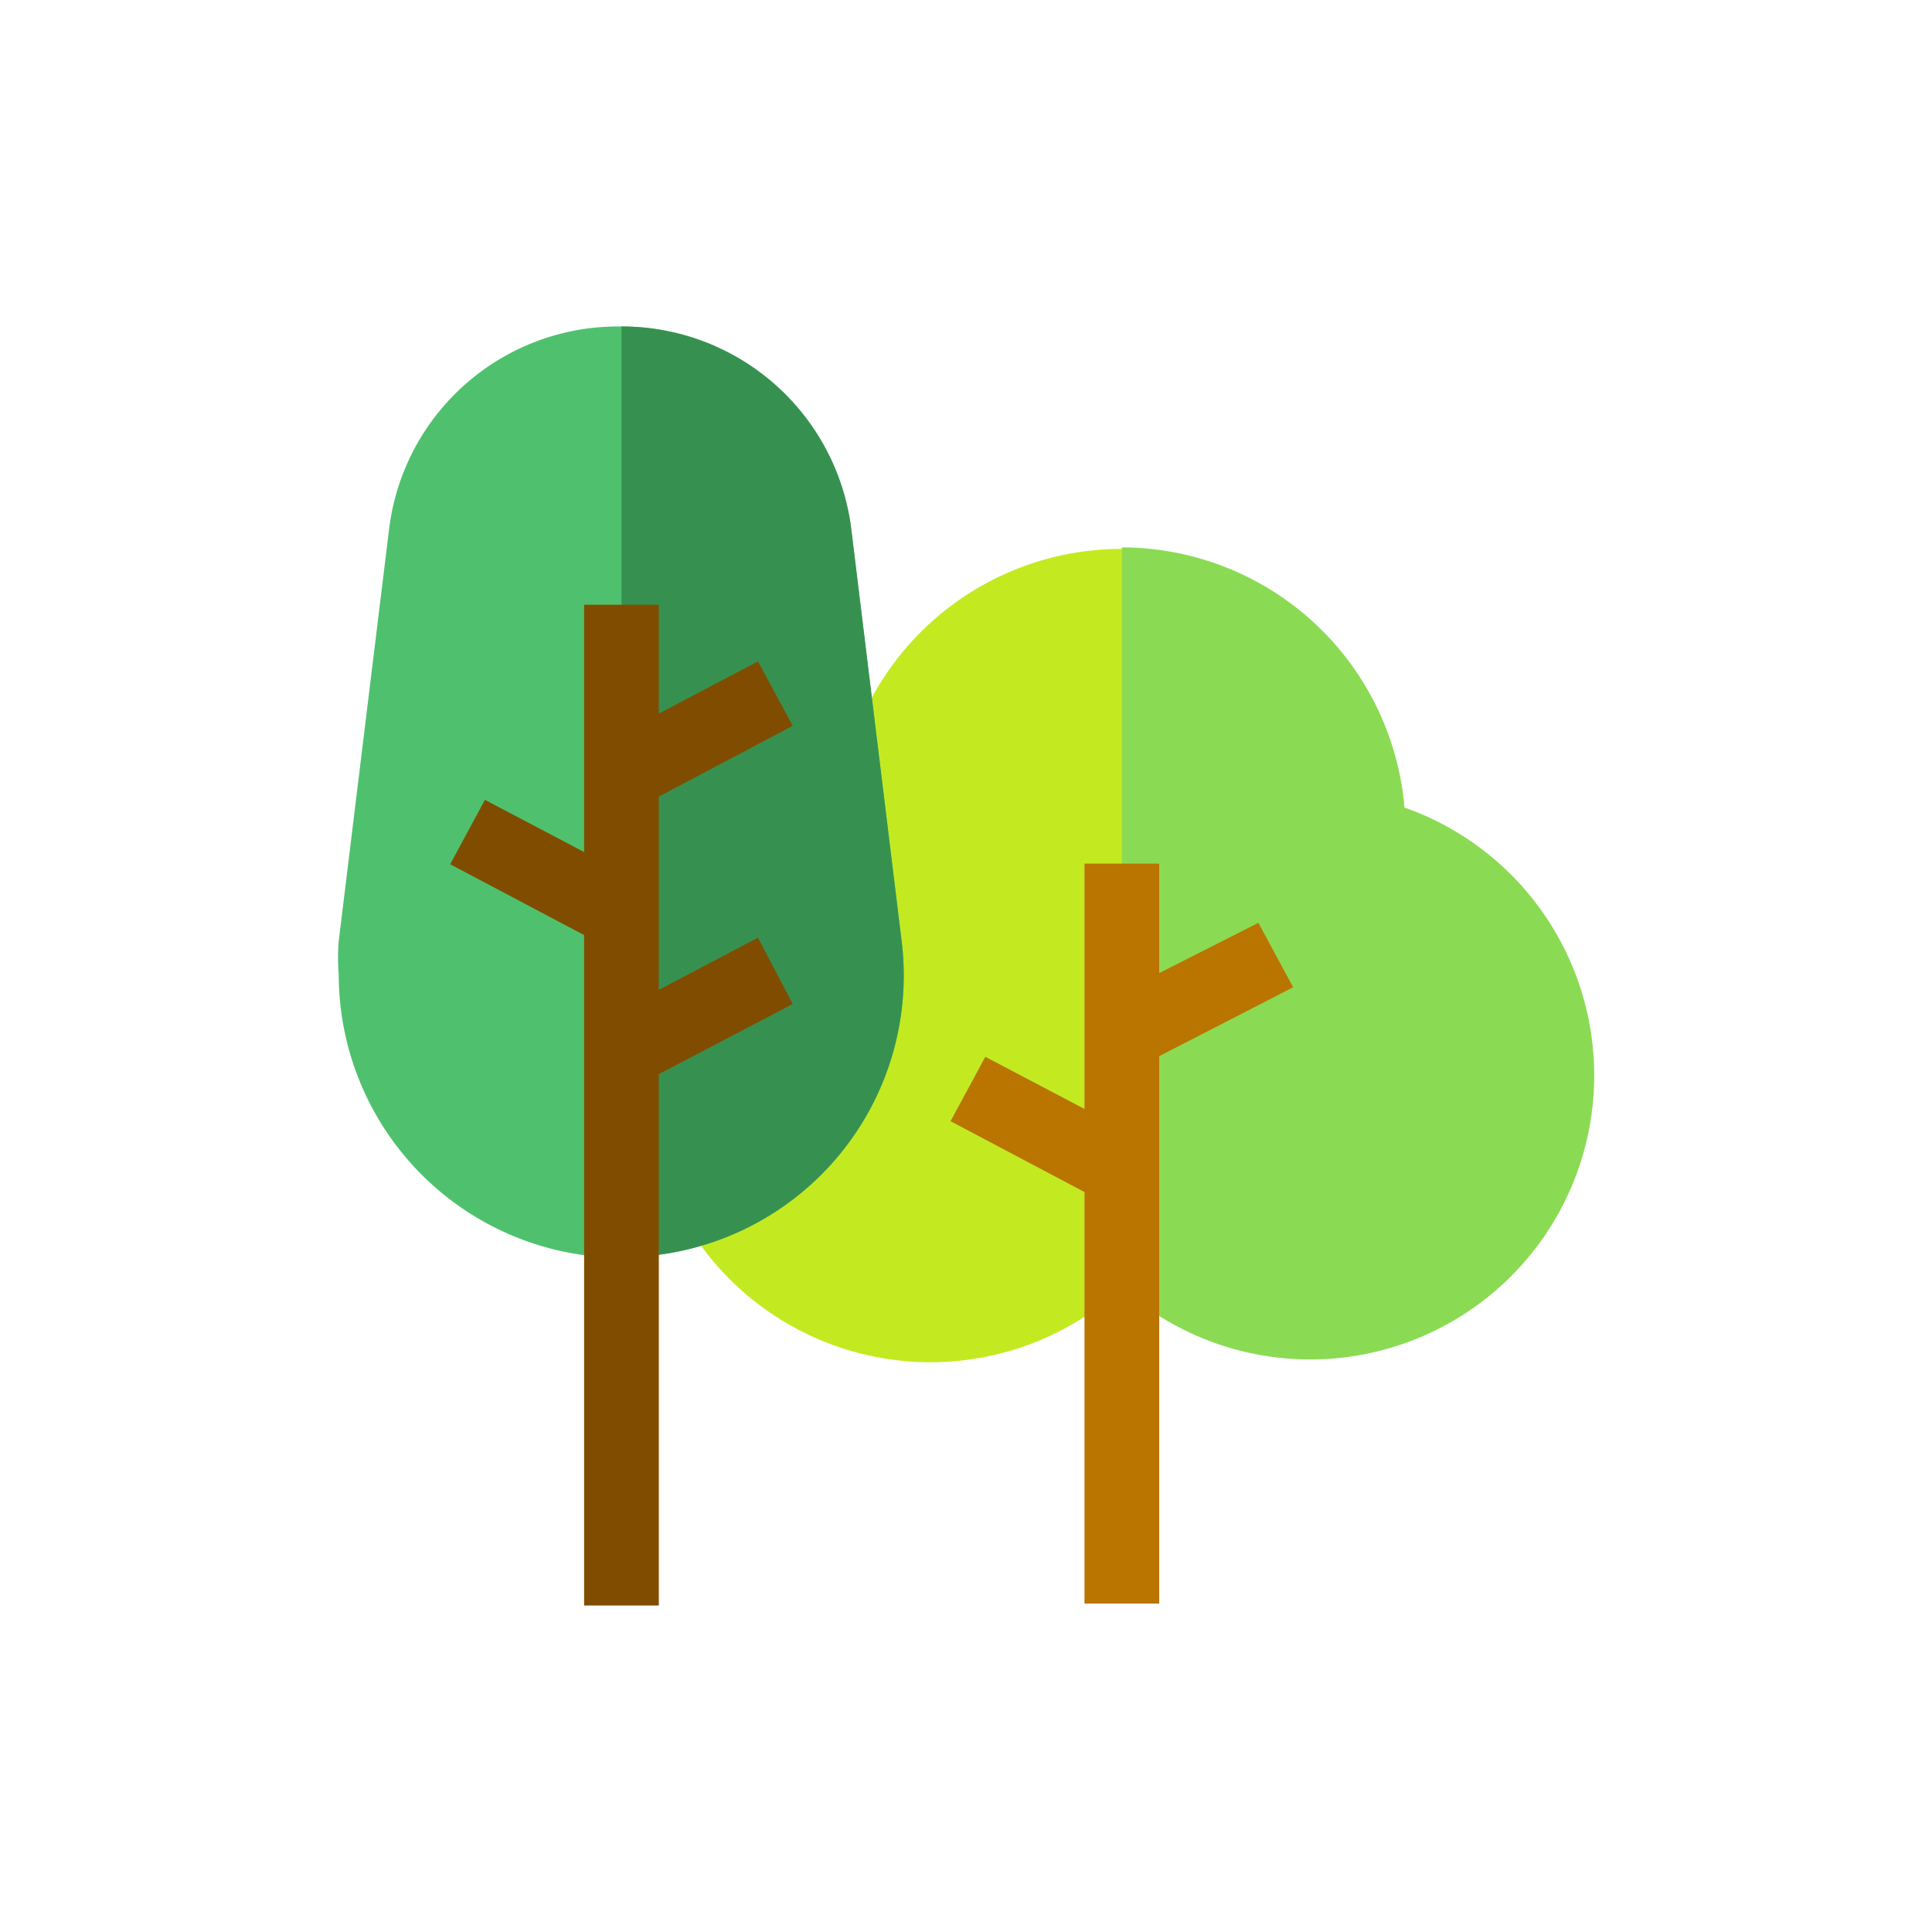 <svg id="_015---Cream-Pot" data-name=" 015---Cream-Pot" xmlns="http://www.w3.org/2000/svg" viewBox="0 0 30 30"><defs><style>.cls-1{fill:#c3ea21;}.cls-2{fill:#8adb53;}.cls-3{fill:#ba7400;}.cls-4{fill:#4fc16e;}.cls-5{fill:#369151;}.cls-6{fill:#804d00;}</style></defs><g id="forest"><path id="Path_7122" data-name="Path 7122" class="cls-1" d="M21.81,12.57a4.41,4.41,0,0,0-8.79,0A4.41,4.41,0,1,0,17.42,20a4.41,4.41,0,0,0,5.82-6.62A4.57,4.57,0,0,0,21.81,12.57Z"/><path id="Path_7123" data-name="Path 7123" class="cls-2" d="M21.81,12.57A4.41,4.41,0,0,0,17.42,8.5V20a4.41,4.41,0,1,0,4.39-7.46Z"/><path id="Path_7124" data-name="Path 7124" class="cls-3" d="M20.08,15.33l-.54-1L18,15.11v-1.7H16.84v3.81l-1.54-.81-.54,1,2.08,1.1v6.39H18v-8.5Z"/><path id="Path_7125" data-name="Path 7125" class="cls-4" d="M9.65,19.53h0a4.4,4.4,0,0,1-4.39-4.39,3.15,3.15,0,0,1,0-.53l.78-6.38A3.58,3.58,0,0,1,9.65,5.07h0a3.59,3.59,0,0,1,3.57,3.16L14,14.61a4.38,4.38,0,0,1-3.82,4.88A3.15,3.15,0,0,1,9.65,19.53Z"/><path id="Path_7126" data-name="Path 7126" class="cls-5" d="M9.65,19.53h0V5.07h0a3.59,3.59,0,0,1,3.57,3.16L14,14.61a4.37,4.37,0,0,1-3.82,4.88A3.15,3.15,0,0,1,9.65,19.53Z"/><path id="Path_7127" data-name="Path 7127" class="cls-6" d="M11.77,14.56l-1.54.81v-3l2.08-1.1-.54-1-1.54.81V9.39H9.07v3.84l-1.54-.81-.54,1,2.08,1.1V24.93h1.16V16.68l2.08-1.09Z"/></g></svg>